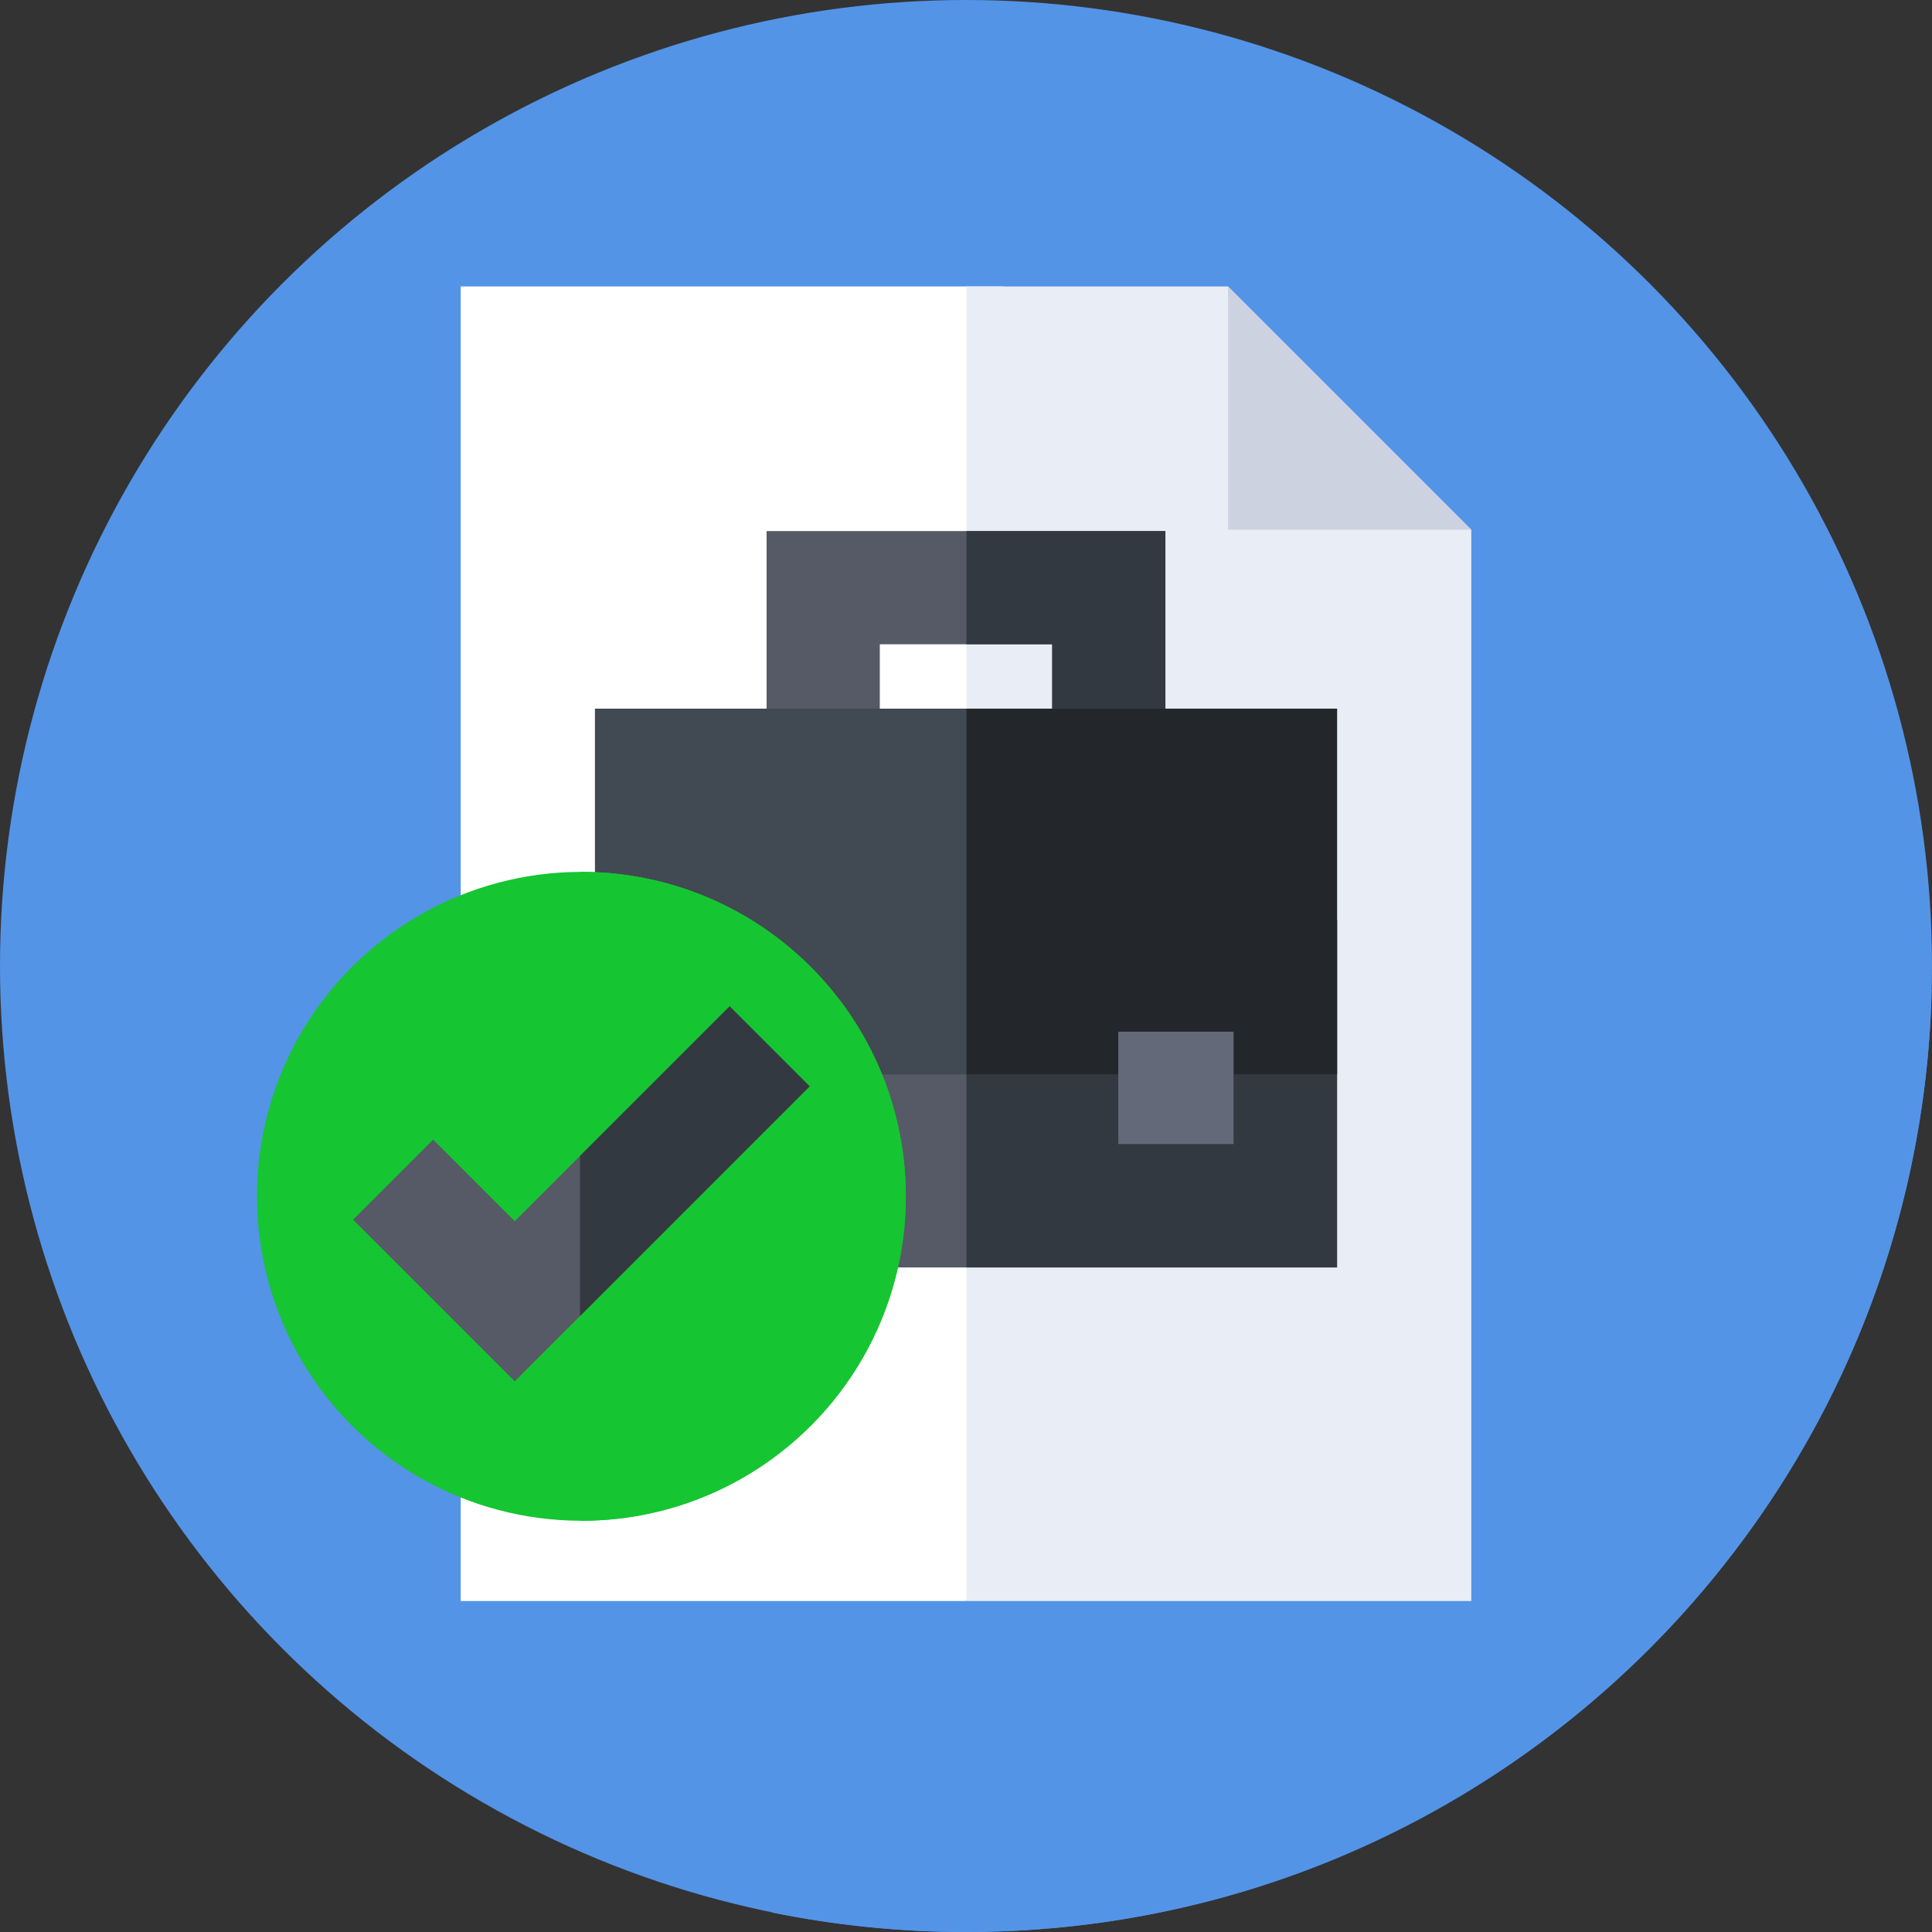 <?xml version="1.0"?>
<svg xmlns="http://www.w3.org/2000/svg" xmlns:xlink="http://www.w3.org/1999/xlink" xmlns:svgjs="http://svgjs.com/svgjs" version="1.1" width="512" height="512" x="0" y="0" viewBox="0 0 512 512" style="enable-background:new 0 0 512 512" xml:space="preserve" class=""><rect x="0" y="0" width="512" height="512" fill="#333333" stroke="none"/><g><g xmlns="http://www.w3.org/2000/svg"><g><g><g><g><g><circle cx="256" cy="256" fill="#5394e7" r="256" data-original="#7584f2" style="" class=""/></g></g></g></g></g><path d="m511.921 262.396-122.012-122.013-289.743 243.63 31.478 31.478-9.553 8.798 82.558 82.558c16.59 3.379 33.764 5.153 51.351 5.153 139.247 0 252.527-111.175 255.921-249.604z" fill="#5394e7" data-original="#4253ce" style="" class=""/><g><path d="m265.943 75.918h-143.852v348.372h134.03l55.425-283.907z" fill="#ffffff" data-original="#ffffff" style="" class=""/></g><g><path d="m389.909 140.383-64.466-64.465h-69.322v348.372h133.788z" fill="#e9edf5" data-original="#e9edf5" style=""/></g><g><g><path d="m308.844 222.388h-105.688v-81.647h105.687v81.647zm-75.688-30h45.687v-21.647h-45.687z" fill="#555a66" data-original="#555a66" style=""/></g><g><path d="m308.844 140.741h-52.723v30h22.723v21.647h-22.723v30h52.723z" fill="#333940" data-original="#333940" style=""/></g><g><path d="m157.667 243.765h196.666v92.122h-196.666z" fill="#555a66" data-original="#555a66" style=""/></g><g><path d="m256.121 243.765h98.212v92.122h-98.212z" fill="#333940" data-original="#333940" style=""/></g><g><path d="m157.667 187.8h196.666v96.92h-196.666z" fill="#414952" data-original="#414952" style=""/></g><g><path d="m256.121 187.8h98.212v96.92h-98.212z" fill="#23272b" data-original="#23272b" style=""/></g><g><g><path d="m185.091 273.409h30.558v29.774h-30.558z" fill="#7e8596" data-original="#7e8596" style="" class=""/></g><g><path d="m296.352 273.409h30.558v29.774h-30.558z" fill="#636978" data-original="#636978" style="" class=""/></g></g></g><g><path d="m325.443 140.383h64.466l-64.466-64.465z" fill="#cdd2e1" data-original="#cdd2e1" style="" class=""/></g><g><circle cx="154.073" cy="317.038" fill="#16c532" r="85.979" data-original="#ffce00" style="" class=""/></g><g><path d="m154.073 231.059c-.122 0-.241.009-.362.009v171.939c.121 0 .241.009.362.009 47.485 0 85.979-38.494 85.979-85.979 0-47.484-38.494-85.978-85.979-85.978z" fill="#16c532" data-original="#fdba12" style="" class=""/></g><g><path d="m136.408 366.063-42.837-42.838 21.213-21.213 21.624 21.624 56.954-56.954 21.213 21.213z" fill="#555a66" data-original="#555a66" style=""/></g><g><path d="m193.362 266.682-39.651 39.651v42.427l60.864-60.865z" fill="#333940" data-original="#333940" style=""/></g></g></g></svg>
